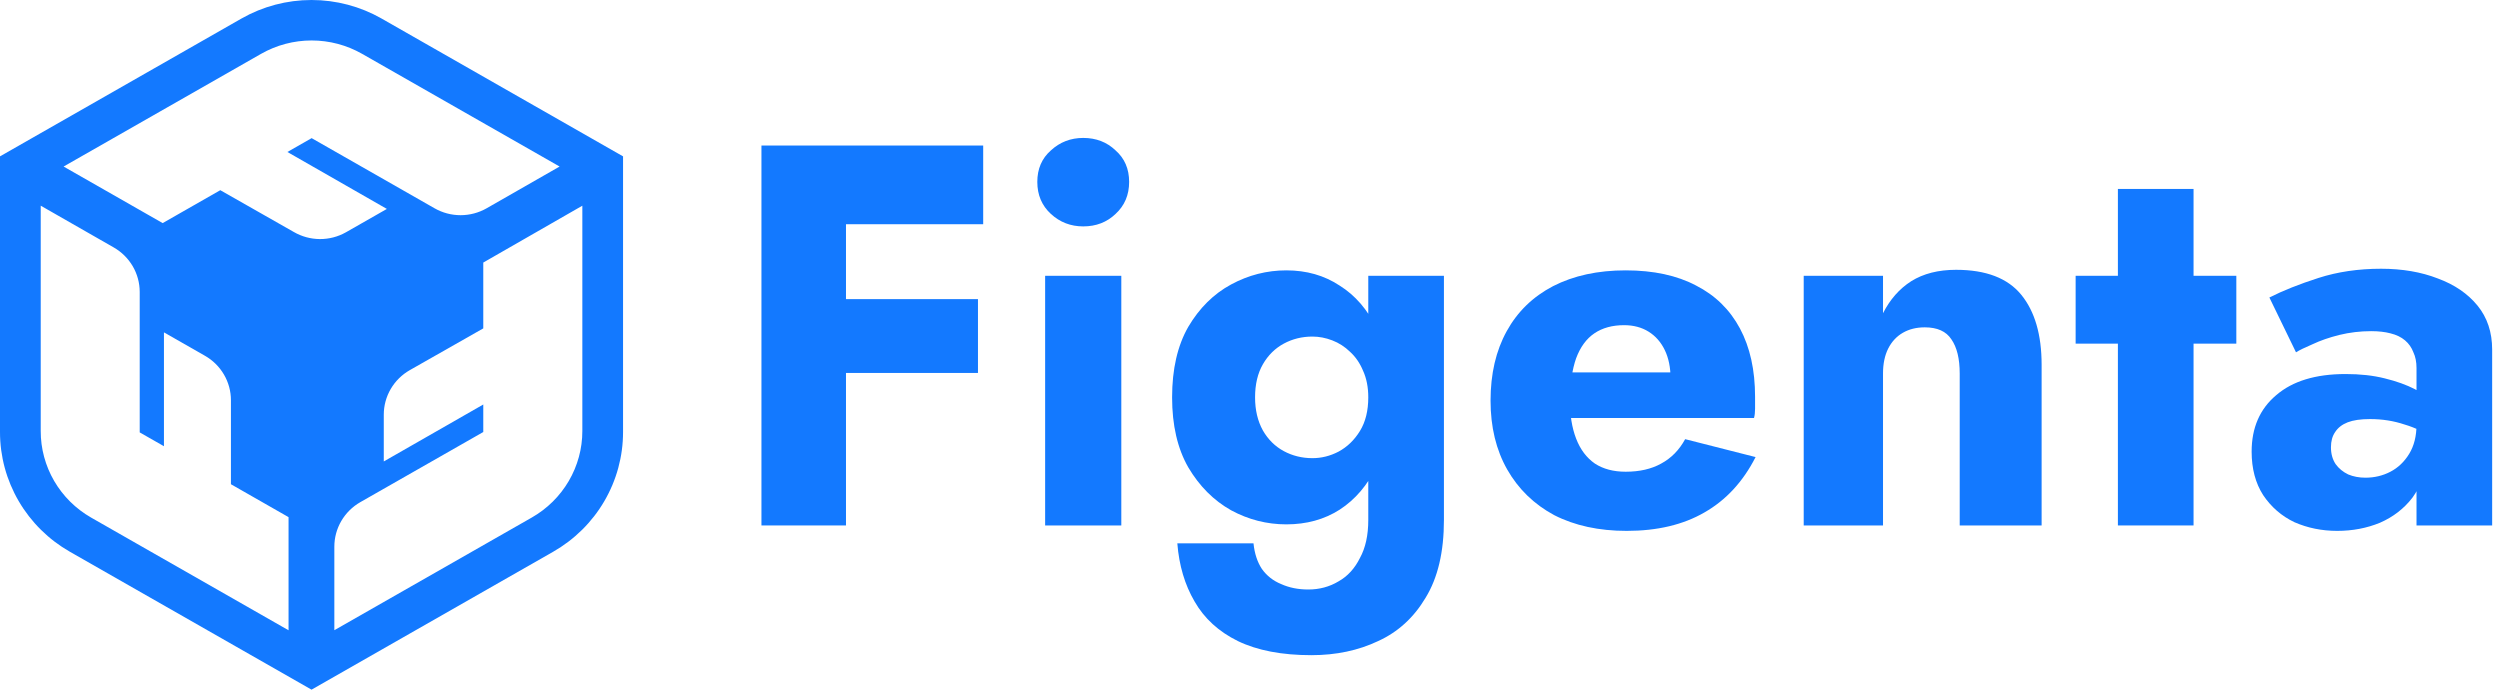<svg width="145" height="40" viewBox="0 0 145 40" fill="none" xmlns="http://www.w3.org/2000/svg">
<path d="M22.128 1.073C20.893 0.37 19.494 0 18.069 0C16.644 0 15.244 0.37 14.009 1.073L7.01228e-07 9.069V25.057C-0.001 26.466 0.374 27.849 1.087 29.069C1.8 30.289 2.825 31.301 4.059 32.005L18.069 40L32.078 32.005C33.312 31.301 34.338 30.289 35.05 29.069C35.763 27.849 36.138 26.466 36.137 25.057V9.069L22.128 1.073ZM16.736 36.556L5.282 30.018C4.393 29.509 3.655 28.777 3.142 27.897C2.63 27.017 2.36 26.018 2.362 25.002V11.929L6.595 14.351C7.053 14.613 7.434 14.989 7.699 15.442C7.963 15.895 8.103 16.409 8.103 16.932V25.079L9.509 25.881V19.277L11.886 20.634C12.345 20.895 12.726 21.272 12.99 21.725C13.255 22.179 13.395 22.693 13.394 23.216V28.085L16.736 29.994V36.556ZM17.037 13.453L12.777 11.031L9.435 12.94L3.689 9.659L15.143 3.123C16.034 2.615 17.044 2.347 18.073 2.347C19.102 2.347 20.112 2.615 21.003 3.123L32.457 9.659L28.224 12.081C27.765 12.343 27.244 12.481 26.714 12.481C26.184 12.481 25.664 12.343 25.205 12.081L18.075 8.012L16.669 8.815L22.438 12.118L20.06 13.475C19.599 13.735 19.077 13.87 18.546 13.866C18.015 13.862 17.494 13.719 17.037 13.453ZM33.776 25.002C33.776 26.019 33.505 27.017 32.99 27.897C32.476 28.777 31.736 29.508 30.846 30.016L19.392 36.552V31.707C19.392 31.184 19.531 30.669 19.796 30.216C20.061 29.763 20.442 29.386 20.9 29.124L28.03 25.057V23.461L22.259 26.764V24.051C22.259 23.527 22.398 23.013 22.663 22.56C22.928 22.106 23.309 21.73 23.768 21.468L28.03 19.046V15.228L33.776 11.931V25.002Z" fill="#1379FF"/>
<path d="M47.554 13.005H57.025V8.441H47.554V13.005ZM47.554 21.631H56.722V17.349H47.554V21.631ZM44.164 8.441V30.476H49.067V8.441H44.164Z" fill="#1379FF"/>
<path d="M60.164 10.55C60.164 11.305 60.426 11.925 60.951 12.407C61.475 12.89 62.101 13.131 62.827 13.131C63.573 13.131 64.199 12.89 64.703 12.407C65.228 11.925 65.49 11.305 65.49 10.55C65.49 9.794 65.228 9.186 64.703 8.724C64.199 8.241 63.573 8 62.827 8C62.101 8 61.475 8.241 60.951 8.724C60.426 9.186 60.164 9.794 60.164 10.55ZM60.618 15.996V30.476H65.036V15.996H60.618Z" fill="#1379FF"/>
<path d="M68.285 31.515C68.386 32.795 68.719 33.918 69.284 34.883C69.848 35.87 70.686 36.636 71.795 37.181C72.925 37.727 74.347 38 76.062 38C77.494 38 78.785 37.727 79.935 37.181C81.085 36.657 82.003 35.817 82.689 34.663C83.395 33.509 83.748 32.008 83.748 30.162V15.996H79.36V30.162C79.36 31.043 79.199 31.777 78.876 32.365C78.573 32.974 78.16 33.425 77.635 33.719C77.111 34.034 76.526 34.191 75.88 34.191C75.295 34.191 74.771 34.086 74.307 33.876C73.843 33.687 73.47 33.394 73.187 32.995C72.925 32.596 72.763 32.103 72.703 31.515H68.285ZM67.982 23.047C67.982 24.663 68.295 26.017 68.921 27.108C69.566 28.199 70.393 29.028 71.402 29.595C72.41 30.141 73.48 30.413 74.609 30.413C75.779 30.413 76.808 30.13 77.696 29.564C78.604 28.976 79.32 28.136 79.844 27.045C80.369 25.933 80.631 24.6 80.631 23.047C80.631 21.473 80.369 20.141 79.844 19.049C79.32 17.958 78.604 17.129 77.696 16.562C76.808 15.975 75.779 15.681 74.609 15.681C73.48 15.681 72.41 15.954 71.402 16.5C70.393 17.045 69.566 17.864 68.921 18.955C68.295 20.046 67.982 21.41 67.982 23.047ZM72.794 23.047C72.794 22.292 72.945 21.652 73.248 21.127C73.55 20.602 73.954 20.204 74.458 19.931C74.962 19.658 75.517 19.521 76.122 19.521C76.506 19.521 76.889 19.595 77.272 19.742C77.656 19.889 77.999 20.109 78.301 20.403C78.624 20.697 78.876 21.064 79.058 21.505C79.259 21.945 79.36 22.46 79.36 23.047C79.36 23.824 79.199 24.474 78.876 24.999C78.553 25.524 78.14 25.922 77.635 26.195C77.151 26.447 76.647 26.573 76.122 26.573C75.517 26.573 74.962 26.436 74.458 26.164C73.954 25.891 73.55 25.492 73.248 24.968C72.945 24.422 72.794 23.782 72.794 23.047Z" fill="#1379FF"/>
<path d="M94.35 30.791C96.125 30.791 97.628 30.434 98.859 29.721C100.109 29.007 101.098 27.937 101.824 26.51L97.739 25.471C97.396 26.101 96.932 26.573 96.347 26.888C95.782 27.203 95.096 27.36 94.289 27.36C93.583 27.36 92.988 27.203 92.504 26.888C92.02 26.552 91.657 26.069 91.415 25.44C91.172 24.81 91.051 24.055 91.051 23.173C91.072 22.208 91.193 21.41 91.415 20.781C91.657 20.13 92.01 19.647 92.474 19.333C92.938 19.018 93.513 18.86 94.198 18.86C94.743 18.86 95.217 18.986 95.621 19.238C96.024 19.49 96.337 19.847 96.559 20.308C96.781 20.77 96.892 21.316 96.892 21.945C96.892 22.092 96.851 22.281 96.771 22.512C96.71 22.722 96.629 22.9 96.528 23.047L97.618 21.599H89.024V24.243H101.733C101.774 24.096 101.794 23.918 101.794 23.708C101.794 23.477 101.794 23.247 101.794 23.016C101.794 21.463 101.501 20.141 100.916 19.049C100.331 17.958 99.484 17.129 98.374 16.562C97.265 15.975 95.903 15.681 94.289 15.681C92.675 15.681 91.273 15.985 90.083 16.594C88.913 17.203 88.015 18.073 87.39 19.207C86.764 20.34 86.452 21.683 86.452 23.236C86.452 24.768 86.775 26.101 87.42 27.234C88.066 28.367 88.974 29.249 90.144 29.878C91.334 30.487 92.736 30.791 94.35 30.791Z" fill="#1379FF"/>
<path d="M113.663 21.662V30.476H118.414V21.158C118.414 19.417 118.021 18.063 117.234 17.098C116.447 16.132 115.186 15.649 113.451 15.649C112.422 15.649 111.555 15.87 110.849 16.311C110.163 16.751 109.618 17.37 109.215 18.168V15.996H104.615V30.476H109.215V21.662C109.215 21.096 109.316 20.613 109.517 20.214C109.719 19.815 110.002 19.511 110.365 19.301C110.728 19.091 111.152 18.986 111.636 18.986C112.362 18.986 112.876 19.217 113.179 19.679C113.502 20.141 113.663 20.802 113.663 21.662Z" fill="#1379FF"/>
<path d="M120.387 15.996V19.931H129.707V15.996H120.387ZM122.838 10.959V30.476H127.226V10.959H122.838Z" fill="#1379FF"/>
<path d="M135.195 25.943C135.195 25.587 135.276 25.293 135.437 25.062C135.598 24.81 135.841 24.621 136.163 24.495C136.486 24.369 136.92 24.306 137.465 24.306C138.171 24.306 138.836 24.411 139.462 24.621C140.107 24.81 140.672 25.093 141.156 25.471V23.362C140.914 23.089 140.551 22.827 140.067 22.575C139.583 22.323 138.998 22.113 138.312 21.945C137.646 21.777 136.89 21.694 136.042 21.694C134.307 21.694 132.966 22.103 132.018 22.921C131.07 23.719 130.595 24.81 130.595 26.195C130.595 27.181 130.817 28.021 131.261 28.713C131.725 29.406 132.33 29.931 133.077 30.288C133.843 30.623 134.67 30.791 135.558 30.791C136.446 30.791 137.273 30.634 138.039 30.319C138.806 29.983 139.431 29.5 139.916 28.871C140.4 28.22 140.642 27.433 140.642 26.51L140.158 24.621C140.158 25.293 140.016 25.859 139.734 26.321C139.452 26.783 139.088 27.129 138.645 27.36C138.201 27.591 137.717 27.706 137.192 27.706C136.829 27.706 136.496 27.643 136.194 27.517C135.891 27.37 135.649 27.171 135.467 26.919C135.286 26.646 135.195 26.321 135.195 25.943ZM133.168 20.434C133.369 20.308 133.692 20.151 134.136 19.962C134.58 19.752 135.094 19.574 135.679 19.427C136.284 19.28 136.9 19.207 137.525 19.207C137.949 19.207 138.322 19.249 138.645 19.333C138.988 19.417 139.27 19.553 139.492 19.742C139.714 19.931 139.875 20.162 139.976 20.434C140.097 20.686 140.158 20.991 140.158 21.347V30.476H144.545V20.277C144.545 19.27 144.263 18.42 143.698 17.727C143.133 17.035 142.367 16.51 141.398 16.153C140.43 15.775 139.331 15.587 138.1 15.587C136.789 15.587 135.578 15.765 134.469 16.122C133.359 16.479 132.411 16.856 131.624 17.255L133.168 20.434Z" fill="#1379FF"/>
</svg>
